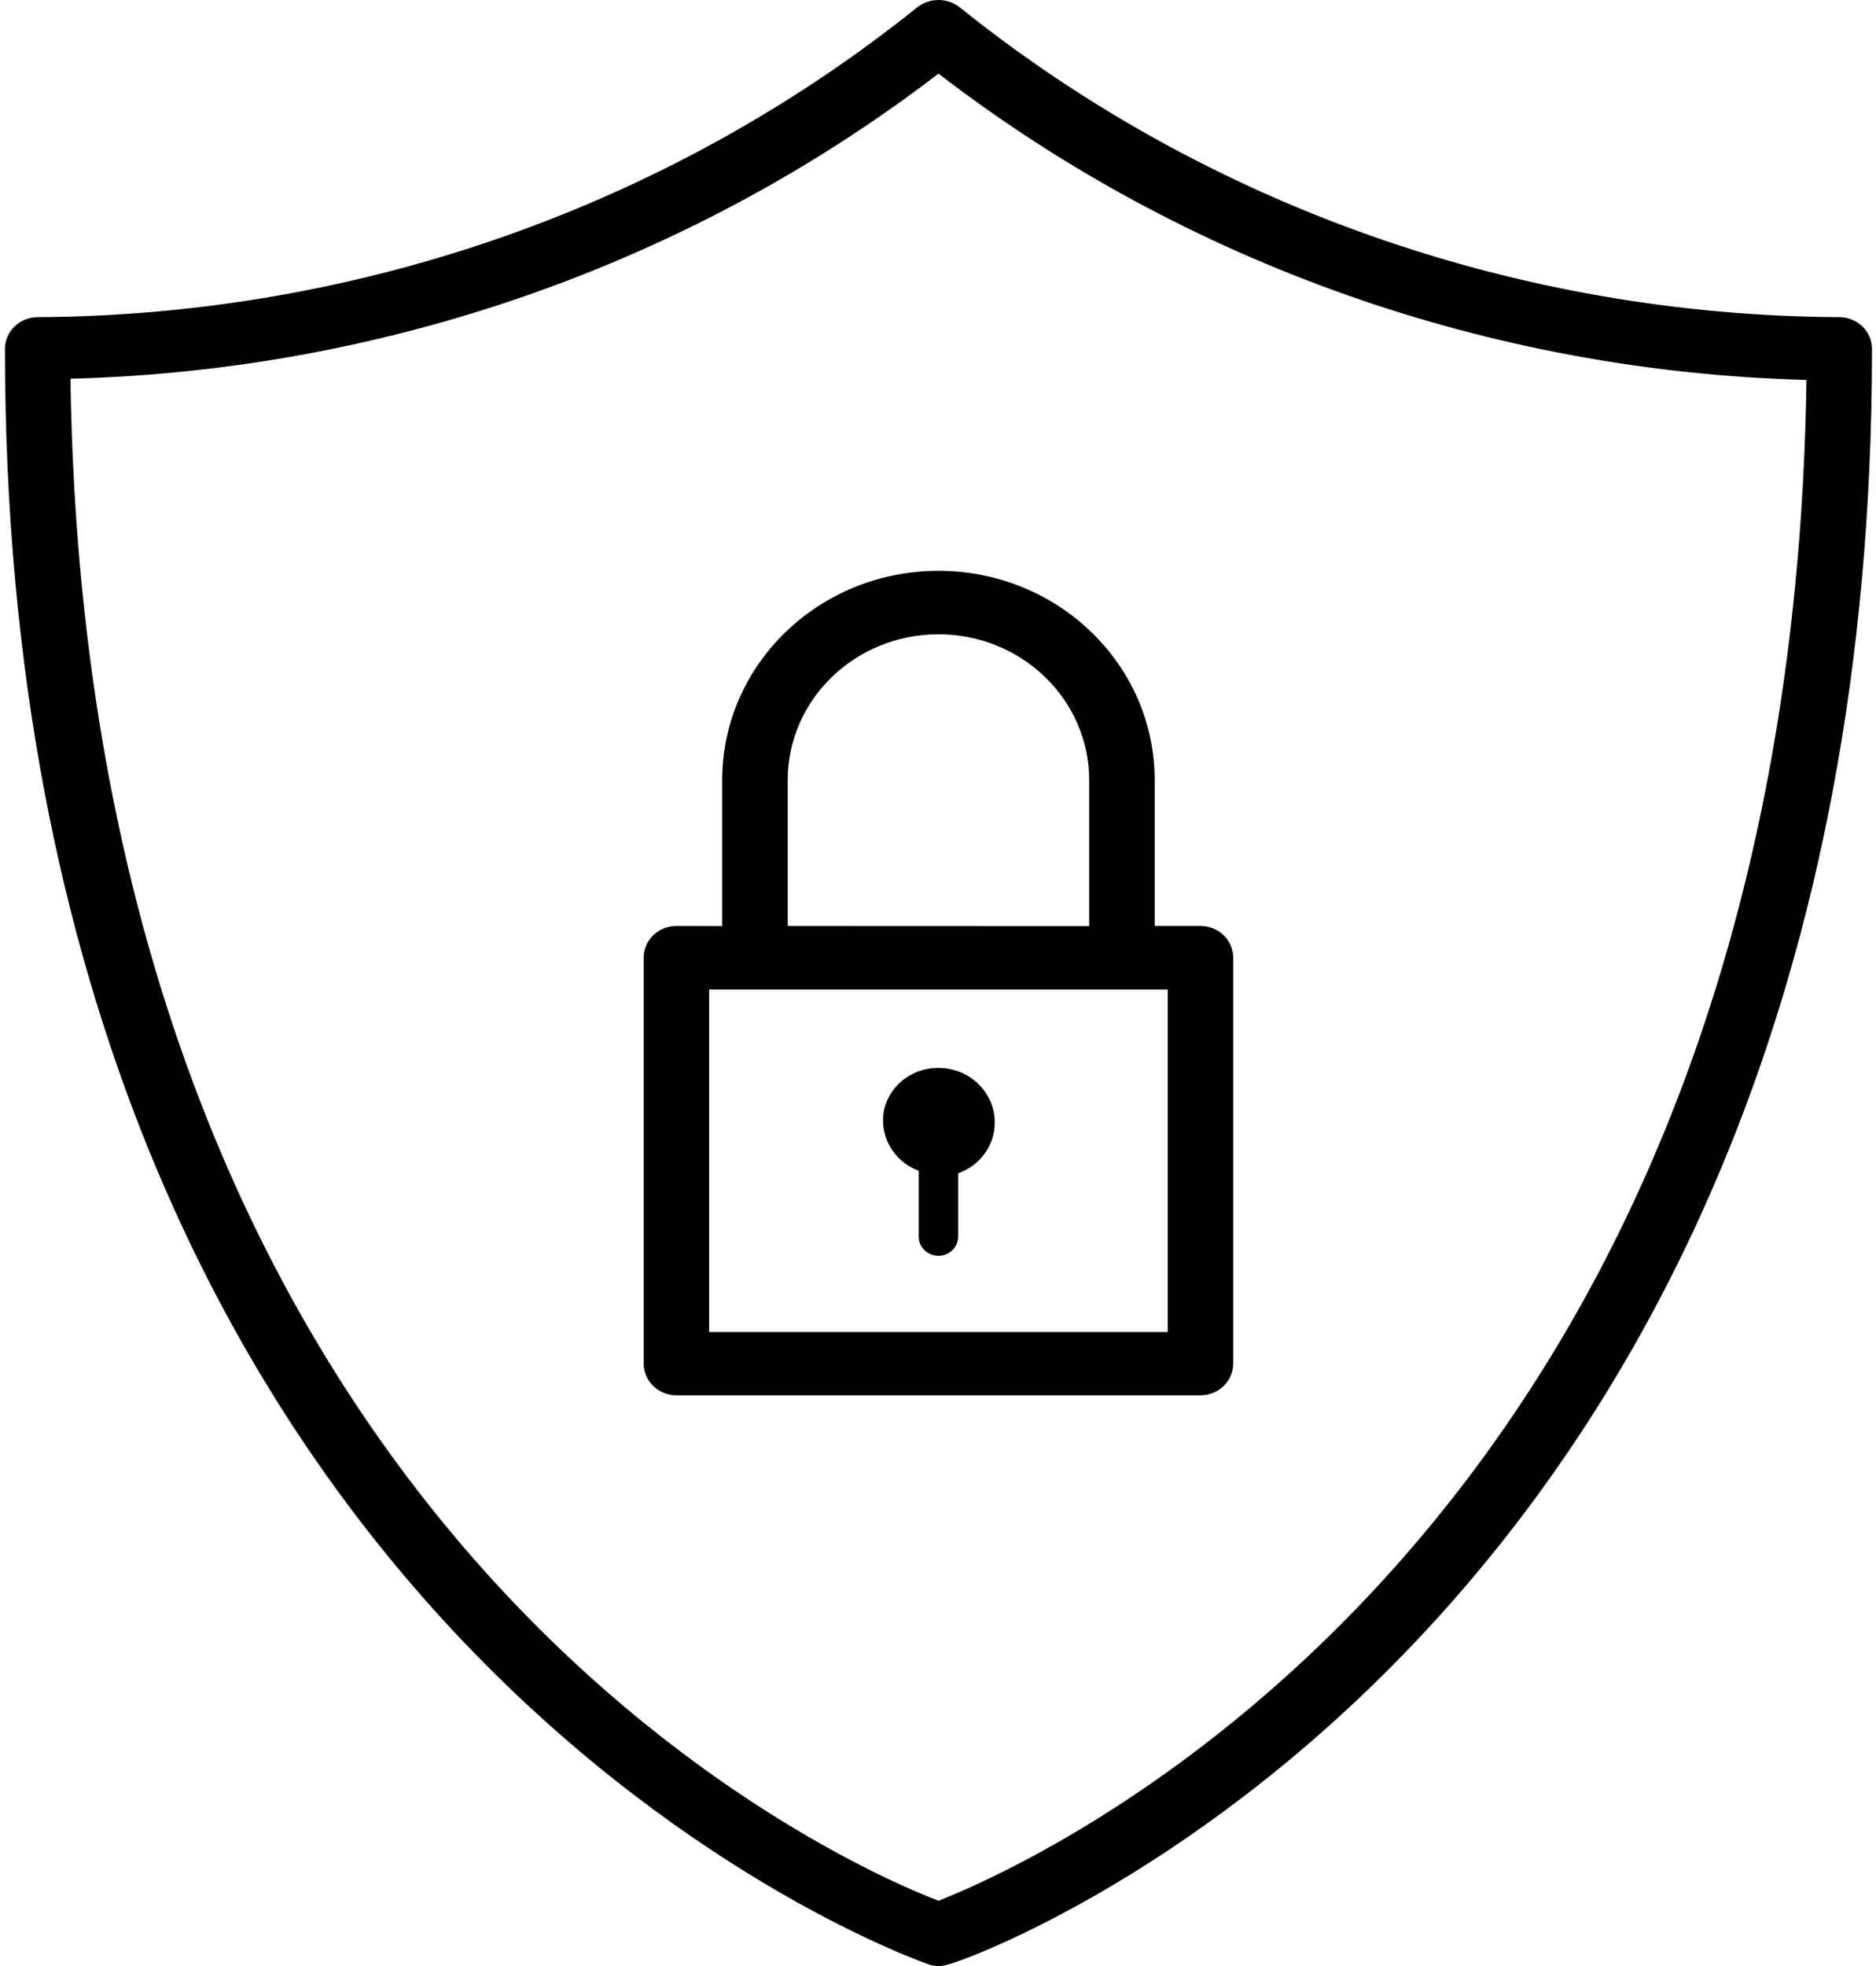 <svg width="63" height="66" viewBox="0 0 63 66" fill="none" xmlns="http://www.w3.org/2000/svg">
<path d="M0.166 11.711C0.166 55.314 30.966 65.85 31.164 65.938C31.391 66.021 31.641 66.021 31.868 65.938C32.178 65.938 62.866 55.293 62.866 11.711C62.866 11.429 62.75 11.158 62.544 10.959C62.337 10.759 62.058 10.647 61.766 10.647C50.981 10.589 40.548 6.917 32.242 0.256C31.826 -0.085 31.207 -0.085 30.79 0.256C22.484 6.917 12.052 10.589 1.266 10.647C0.661 10.647 0.166 11.125 0.166 11.711ZM31.516 2.472C39.826 8.863 50.056 12.472 60.665 12.755C60.115 51.417 34.816 62.507 31.516 63.809C28.194 62.533 2.916 51.484 2.366 12.714C12.97 12.439 23.201 8.846 31.516 2.472Z" fill="black"/>
<path d="M31.008 35.916C30.376 36.082 29.882 36.56 29.71 37.175C29.482 38.061 29.972 38.976 30.853 39.304V41.517C30.853 41.87 31.149 42.157 31.515 42.157C31.88 42.157 32.176 41.87 32.176 41.517V39.388C32.915 39.126 33.41 38.448 33.405 37.683C33.41 37.113 33.13 36.572 32.662 36.223C32.189 35.878 31.579 35.766 31.008 35.916Z" fill="black"/>
<path d="M22.715 46.84H40.315C40.607 46.84 40.886 46.728 41.093 46.528C41.299 46.328 41.415 46.058 41.415 45.775V32.149C41.415 31.866 41.299 31.596 41.093 31.396C40.886 31.197 40.607 31.084 40.315 31.084H38.777V26.19C38.777 22.306 35.524 19.163 31.515 19.163C27.506 19.163 24.253 22.306 24.253 26.19V31.088L22.715 31.084C22.109 31.084 21.615 31.563 21.615 32.149V45.775C21.615 46.058 21.731 46.328 21.938 46.528C22.144 46.728 22.423 46.84 22.715 46.84ZM26.453 26.191C26.453 23.484 28.722 21.293 31.515 21.293C34.308 21.293 36.577 23.484 36.577 26.191V31.089L26.453 31.085L26.453 26.191ZM23.815 33.218H39.215V44.716H23.815V33.218Z" fill="black"/>
</svg>
